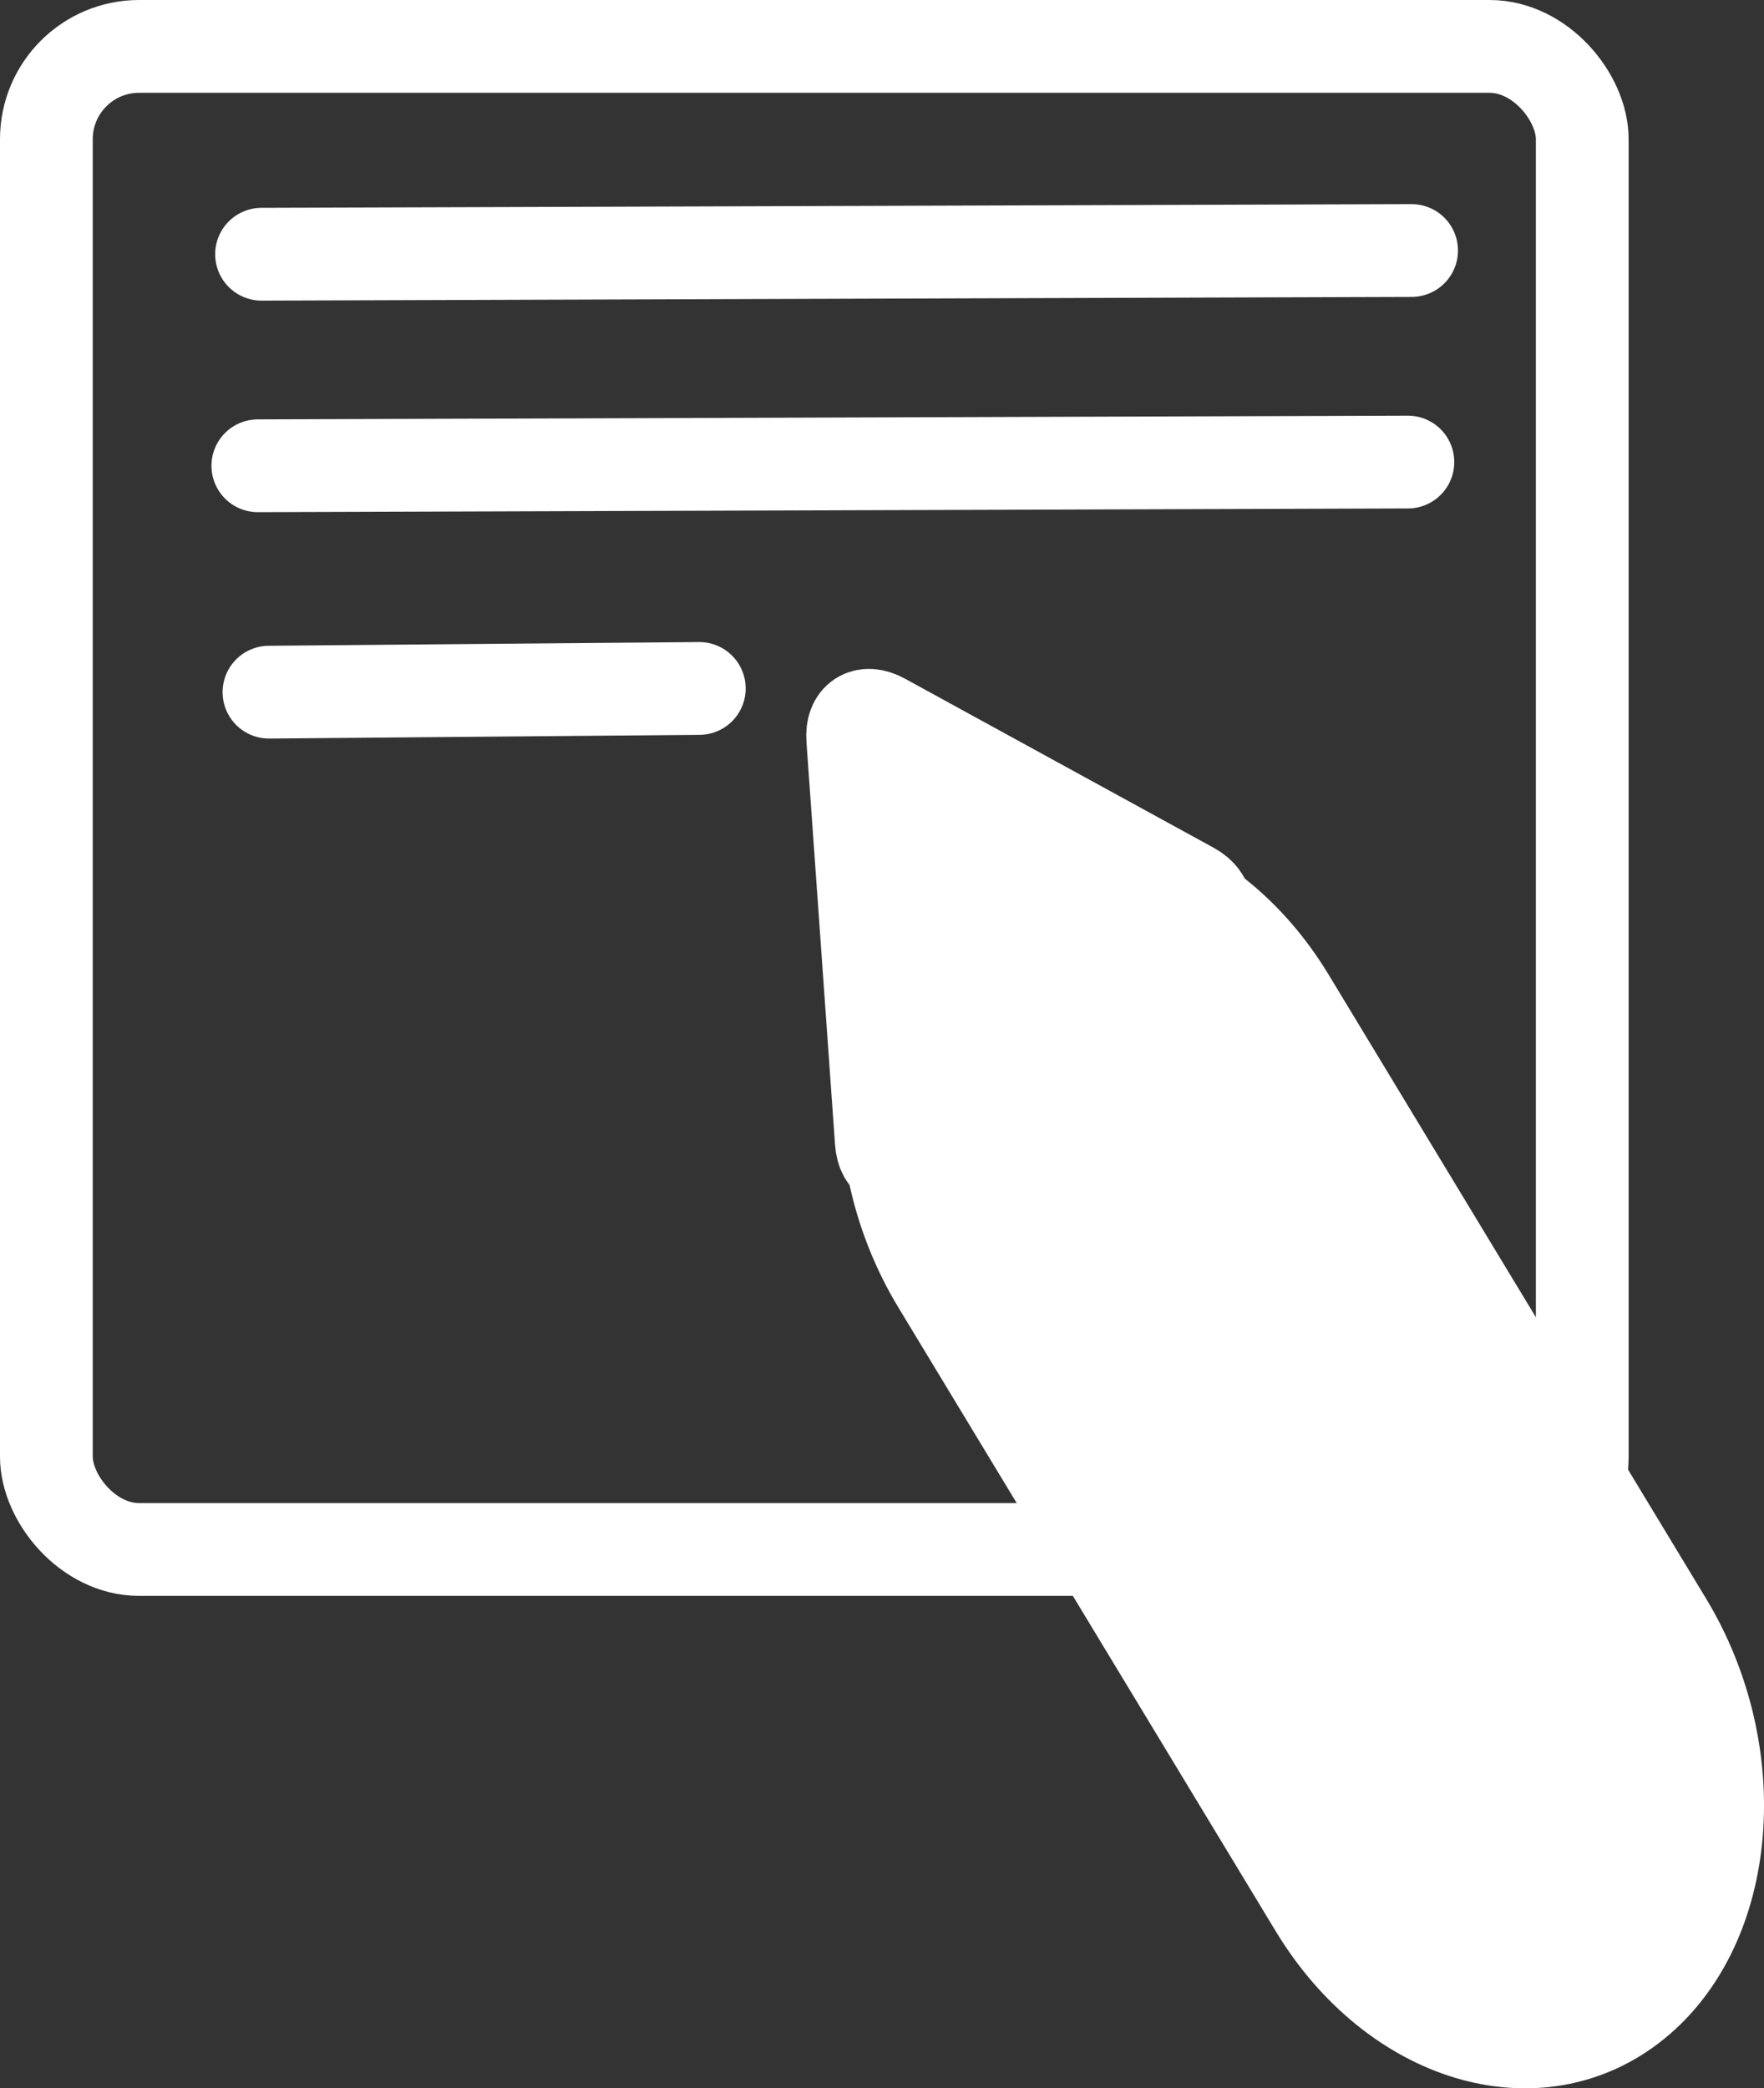 <svg xmlns="http://www.w3.org/2000/svg" viewBox="0 0 475.49 562.69"><rect x="0" y="0" width="475.49" height="562.69" fill="#333333" stroke="none"/><title>inscripcion_3</title><g id="a4dd0b99-3a9b-4e9b-ab15-0ba04203969e" data-name="Capa 2"><g id="bf376807-908c-4fd9-998a-626fba1bc0a7" data-name="Capa 1"><rect x="12.5" y="12.5" width="414" height="405" rx="25" fill="none" stroke="#fff" stroke-miterlimit="10" stroke-width="25"/><path d="M449.17,437.18c21.36,35.29,17.54,81.41-8.48,102.49s-64.79,9.46-86.15-25.83L252.83,345.78c-21.36-35.3-17.54-81.42,8.48-102.5s64.79-9.45,86.15,25.84Z" fill="#fff"/><path d="M449.17,437.18c21.36,35.29,17.54,81.41-8.48,102.49s-64.79,9.46-86.15-25.83L252.83,345.78c-21.36-35.3-17.54-81.42,8.48-102.5s64.79-9.45,86.15,25.84Z" fill="none" stroke="#fff" stroke-linecap="round" stroke-miterlimit="10" stroke-width="25"/><path d="M229.85,199c-.39-5.49,3.24-7.82,8.07-5.18l83.28,45.6c4.83,2.64,5.26,7.61,1,11l-76.12,60.93c-4.3,3.44-8.13,1.76-8.52-3.73Z" fill="#fff"/><path d="M229.85,199c-.39-5.49,3.24-7.82,8.07-5.18l83.28,45.6c4.83,2.64,5.26,7.61,1,11l-76.12,60.93c-4.3,3.44-8.13,1.76-8.52-3.73Z" fill="none" stroke="#fff" stroke-linecap="round" stroke-miterlimit="10" stroke-width="25"/><line x1="70.5" y1="68.5" x2="380.5" y2="67.5" fill="none" stroke="#fff" stroke-linecap="round" stroke-miterlimit="10" stroke-width="25"/><line x1="69.5" y1="125.5" x2="379.5" y2="124.5" fill="none" stroke="#fff" stroke-linecap="round" stroke-miterlimit="10" stroke-width="25"/><line x1="72.5" y1="186.5" x2="188.5" y2="185.5" fill="none" stroke="#fff" stroke-linecap="round" stroke-miterlimit="10" stroke-width="25"/></g></g></svg>